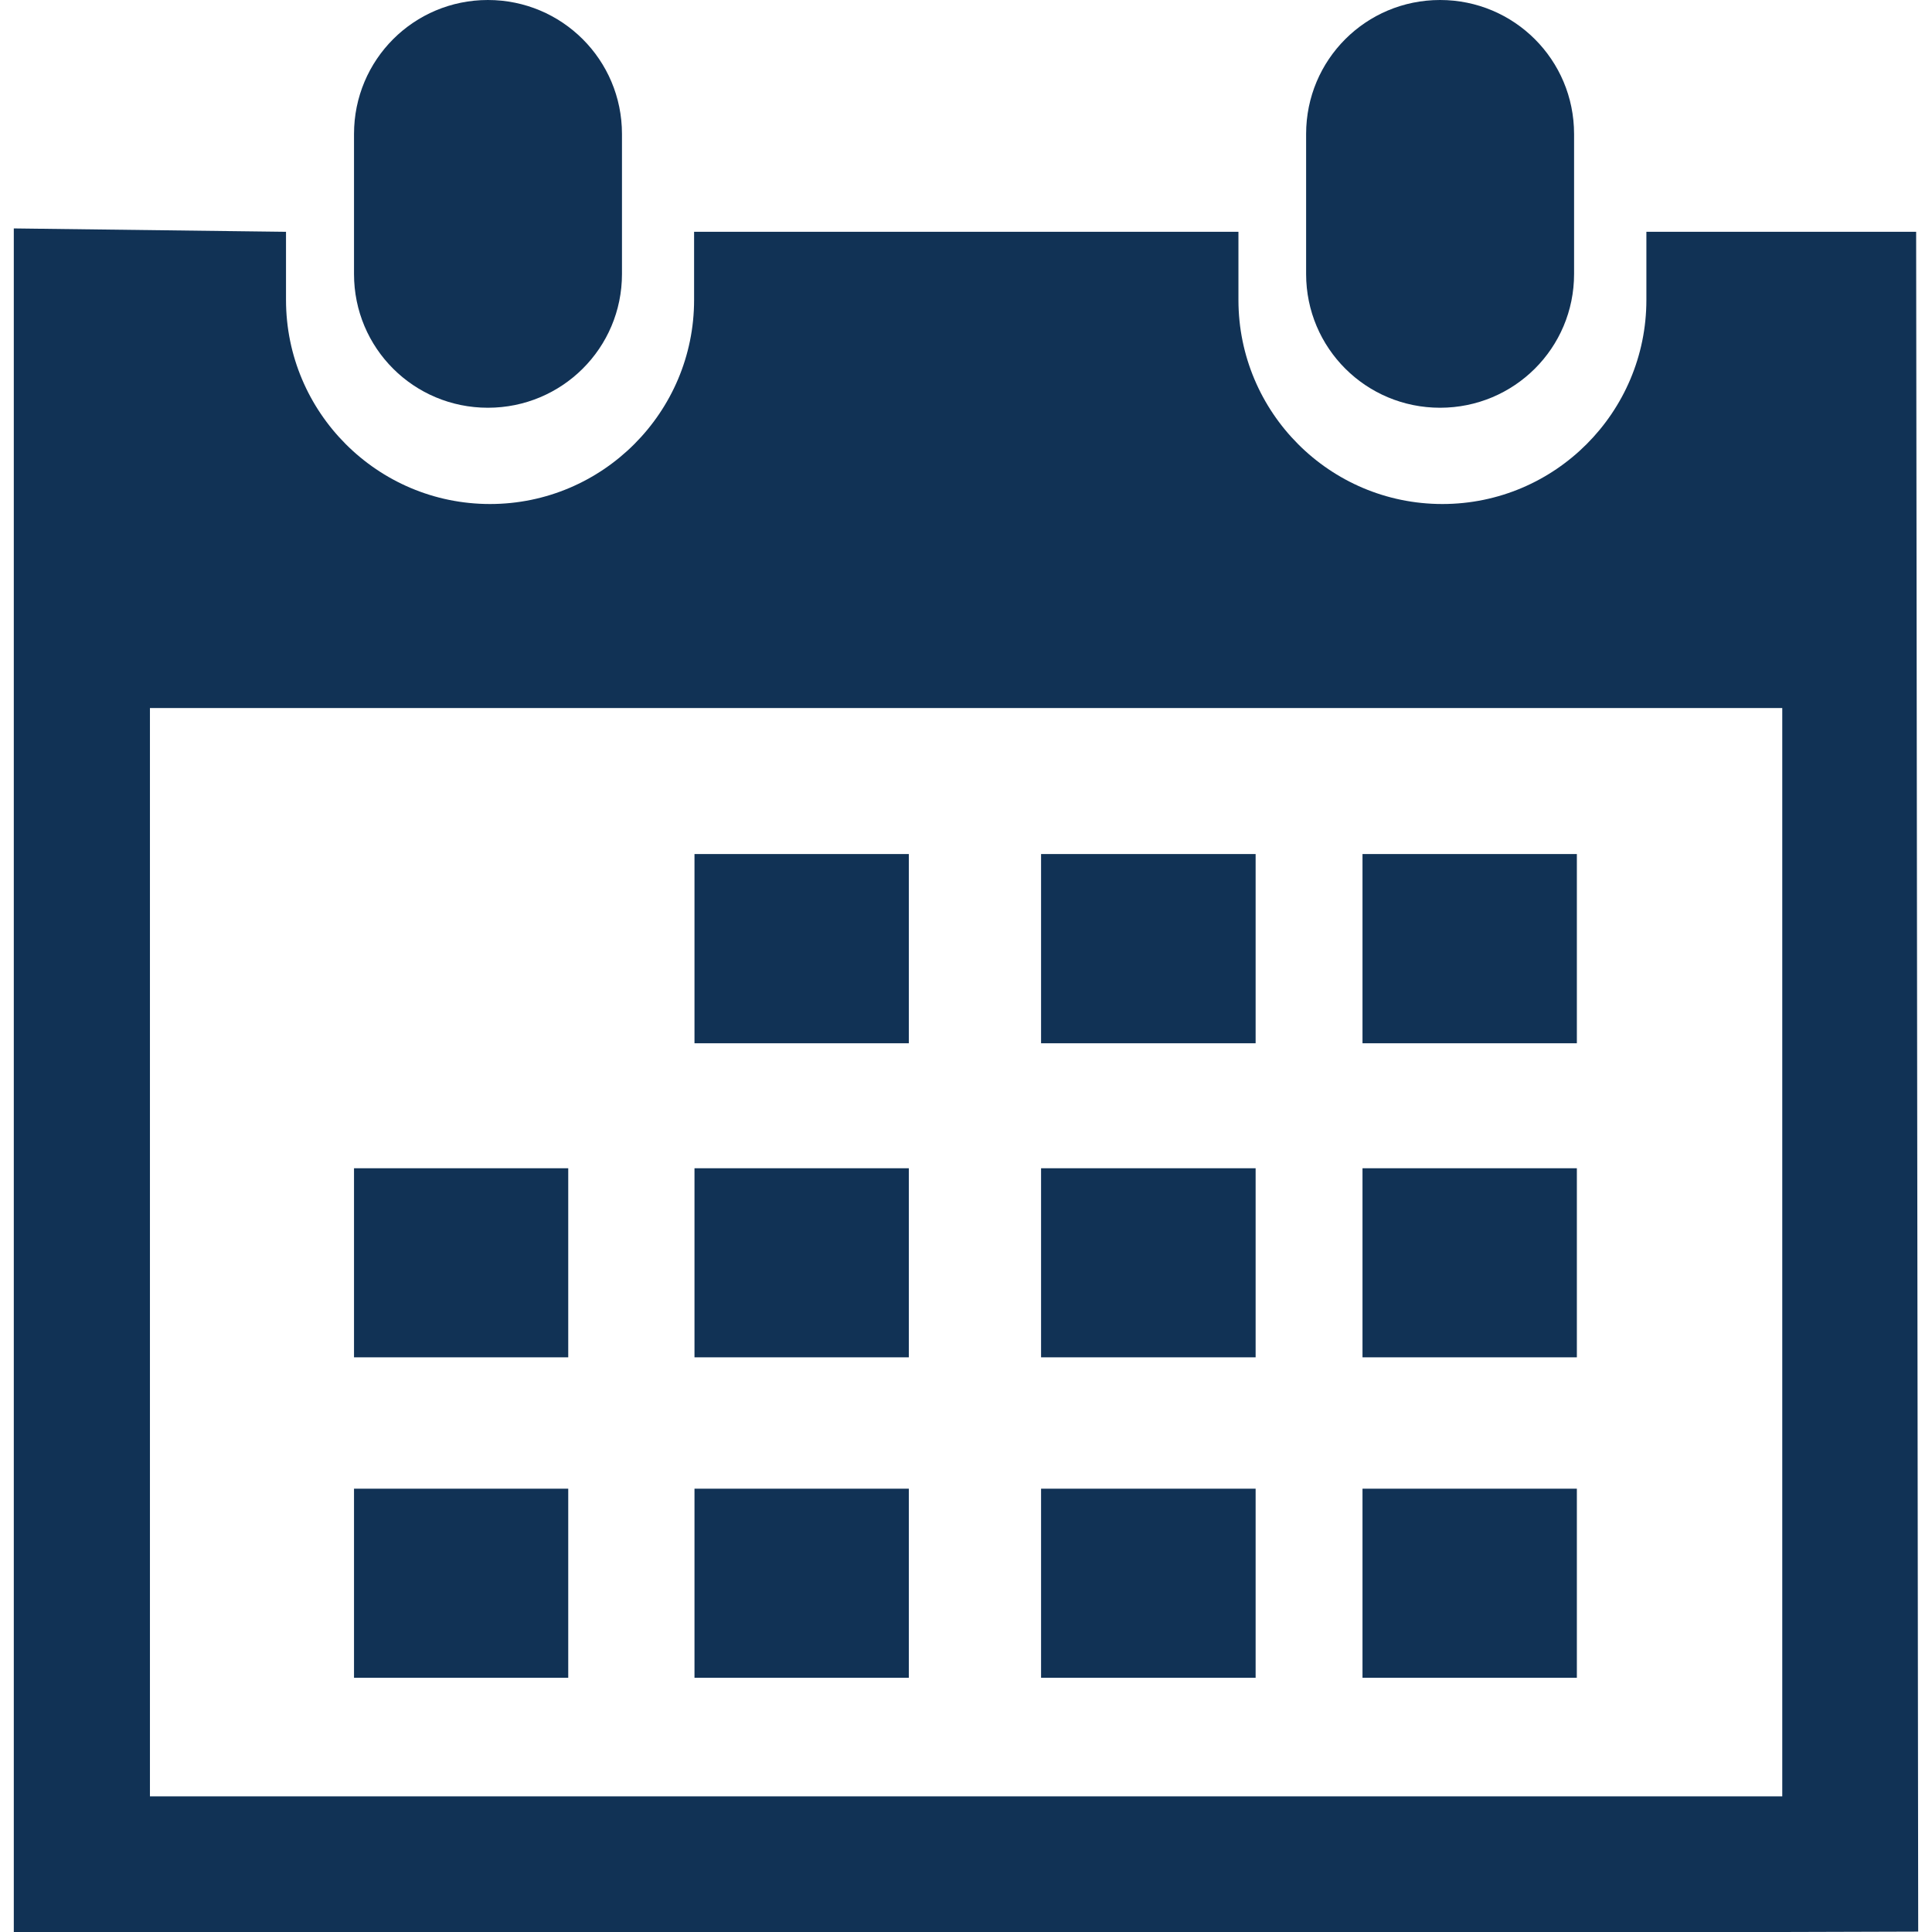 <?xml version="1.0"?>
<svg xmlns="http://www.w3.org/2000/svg" xmlns:xlink="http://www.w3.org/1999/xlink" version="1.1" id="Capa_1" x="0px" y="0px" viewBox="0 0 29.121 29.121" style="enable-background:new 0 0 29.121 29.121;" xml:space="preserve" width="512px" height="512px"><g><g>
	<path d="M21.706,6.146c1.116,0,2.02-0.898,2.02-2.016V2.02c0-1.119-0.903-2.02-2.02-2.02   s-2.019,0.9-2.019,2.02v2.111C19.688,5.248,20.59,6.146,21.706,6.146z" data-original="#030104" class="active-path" data-old_color="#030104" fill="#113255"/>
	<path d="M28.882,3.494h-4.066v1.027c0,1.695-1.377,3.076-3.075,3.076c-1.7,0-3.074-1.381-3.074-3.076V3.494   h-8.205v1.027c0,1.695-1.379,3.076-3.076,3.076s-3.075-1.38-3.075-3.076V3.494L0.208,3.443v25.678H2.26h24.604l2.049-0.006   L28.882,3.494z M26.862,27.076H2.26V10.672h24.604v16.404H26.862z" data-original="#030104" class="active-path" data-old_color="#030104" fill="#113255"/>
	<path d="M7.354,6.146c1.116,0,2.021-0.898,2.021-2.016V2.02C9.375,0.9,8.47,0,7.354,0S5.336,0.9,5.336,2.02   v2.111C5.336,5.248,6.237,6.146,7.354,6.146z" data-original="#030104" class="active-path" data-old_color="#030104" fill="#113255"/>
	<rect x="10.468" y="12.873" width="3.231" height="2.852" data-original="#030104" class="active-path" data-old_color="#030104" fill="#113255"/>
	<rect x="15.692" y="12.873" width="3.234" height="2.852" data-original="#030104" class="active-path" data-old_color="#030104" fill="#113255"/>
	<rect x="20.537" y="12.873" width="3.231" height="2.852" data-original="#030104" class="active-path" data-old_color="#030104" fill="#113255"/>
	<rect x="10.468" y="17.609" width="3.231" height="2.85" data-original="#030104" class="active-path" data-old_color="#030104" fill="#113255"/>
	<rect x="15.692" y="17.609" width="3.234" height="2.85" data-original="#030104" class="active-path" data-old_color="#030104" fill="#113255"/>
	<rect x="20.537" y="17.609" width="3.231" height="2.85" data-original="#030104" class="active-path" data-old_color="#030104" fill="#113255"/>
	<rect x="10.468" y="22.439" width="3.231" height="2.85" data-original="#030104" class="active-path" data-old_color="#030104" fill="#113255"/>
	<rect x="5.336" y="17.609" width="3.229" height="2.85" data-original="#030104" class="active-path" data-old_color="#030104" fill="#113255"/>
	<rect x="5.336" y="22.439" width="3.229" height="2.85" data-original="#030104" class="active-path" data-old_color="#030104" fill="#113255"/>
	<rect x="15.692" y="22.439" width="3.234" height="2.85" data-original="#030104" class="active-path" data-old_color="#030104" fill="#113255"/>
	<rect x="20.537" y="22.439" width="3.231" height="2.85" data-original="#030104" class="active-path" data-old_color="#030104" fill="#113255"/>
</g></g> </svg>
